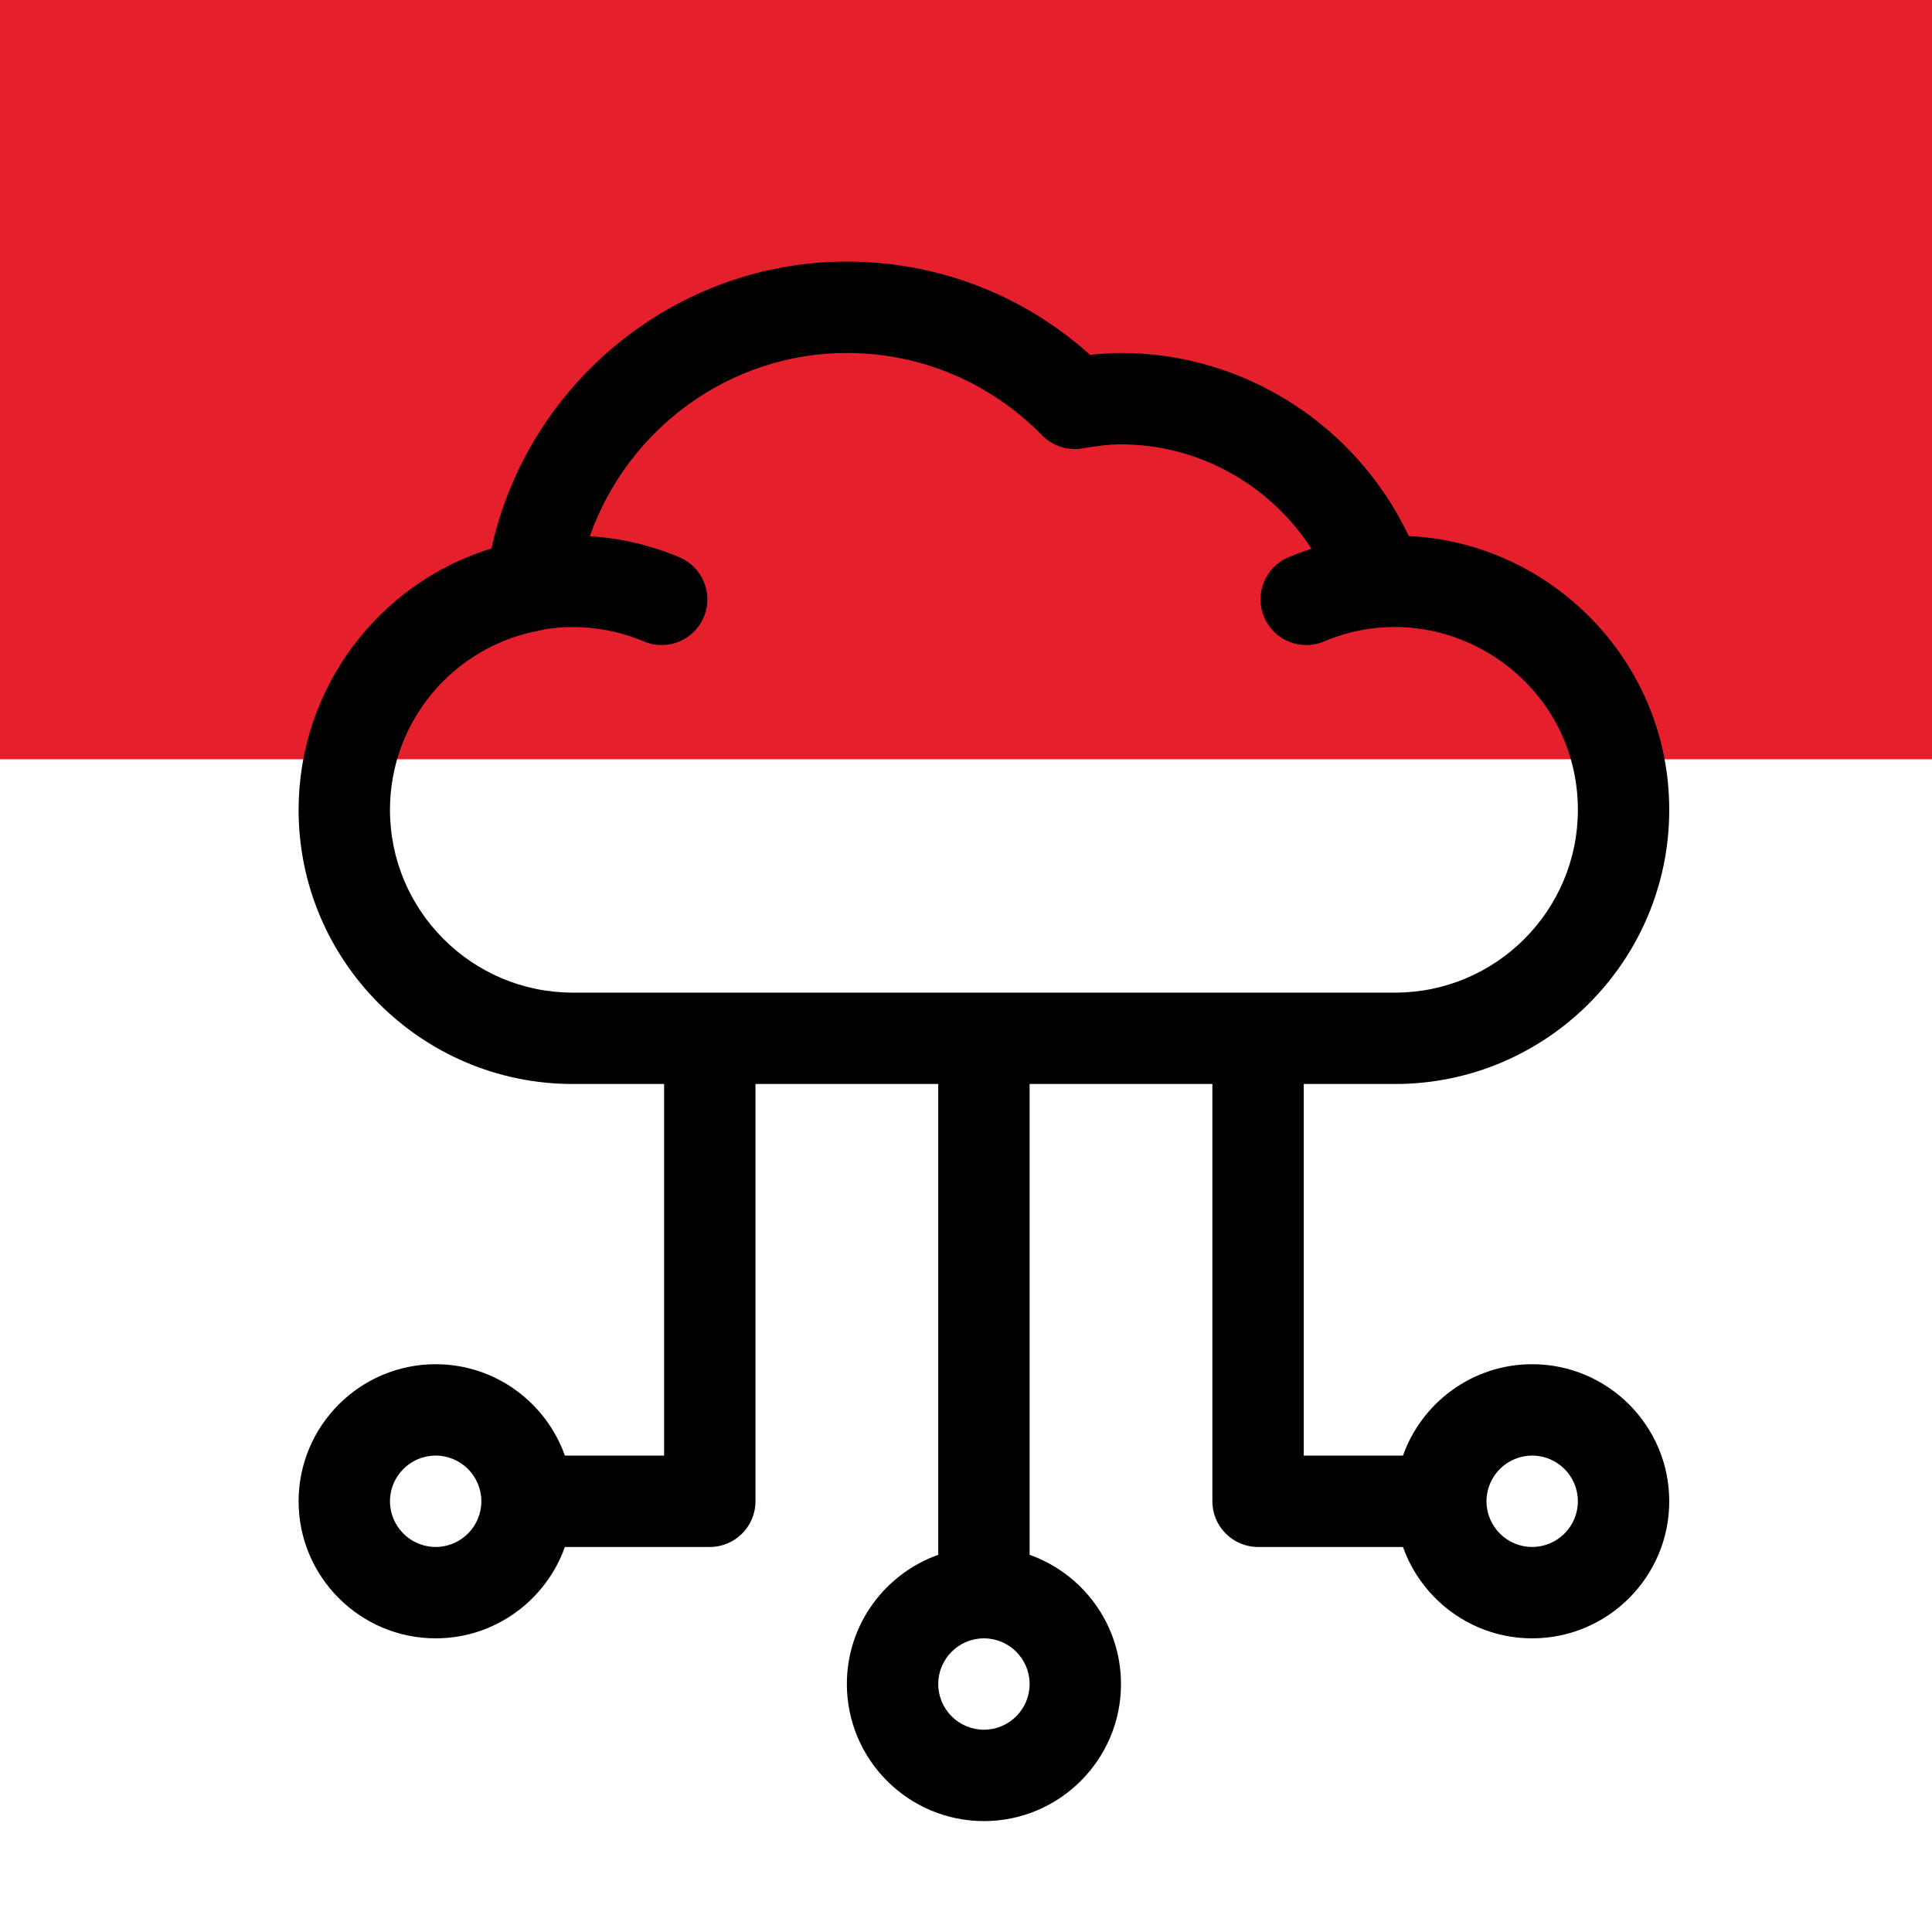 <?xml version="1.0" encoding="utf-8"?>
<!-- Generator: Adobe Illustrator 16.0.0, SVG Export Plug-In . SVG Version: 6.00 Build 0)  -->
<!DOCTYPE svg PUBLIC "-//W3C//DTD SVG 1.1//EN" "http://www.w3.org/Graphics/SVG/1.1/DTD/svg11.dtd">
<svg version="1.1" id="Layer_1" xmlns:serif="http://www.serif.com/"
	 xmlns="http://www.w3.org/2000/svg" xmlns:xlink="http://www.w3.org/1999/xlink" x="0px" y="0px" width="500px" height="500px"
	 viewBox="0 0 500 500" enable-background="new 0 0 500 500" xml:space="preserve">
<rect fill="#E61F2D" width="500" height="196.5"/>
<path d="M396.527,353.057c-15.413,0-28.556,9.888-33.438,23.648h-25.681v-96.169h23.647c39.117,0,70.944-31.825,70.944-70.944
	c0-38.67-30.843-69.171-67.397-70.858c-13.597-28.667-42.518-47.383-74.491-47.383c-2.804,0-5.481,0.204-7.976,0.495
	c-17.392-15.614-39.527-24.144-62.969-24.144c-44.332,0-82.526,31.38-91.985,74.227c-29.36,9.075-49.905,36.319-49.905,67.662
	c0,39.118,31.825,70.944,70.945,70.944h23.649v96.17H146.19c-4.883-13.762-18.025-23.648-33.44-23.648
	c-19.558,0-35.472,15.913-35.472,35.471c0,19.56,15.914,35.474,35.472,35.474c15.414,0,28.557-9.888,33.44-23.648h37.504
	c6.53,0,11.823-5.293,11.823-11.825V280.536h47.297v121.849c-13.764,4.887-23.646,18.028-23.646,33.441
	c0,19.559,15.913,35.472,35.472,35.472c19.561,0,35.473-15.914,35.473-35.472c0-15.413-9.885-28.555-23.649-33.441V280.536h47.297
	v107.993c0,6.531,5.294,11.825,11.824,11.825h37.505c4.885,13.763,18.025,23.648,33.44,23.648c19.561,0,35.472-15.912,35.472-35.472
	C432,368.97,416.087,353.057,396.527,353.057z M112.75,400.354c-6.519,0-11.824-5.305-11.824-11.824
	c0-6.521,5.306-11.824,11.824-11.824c6.519,0,11.825,5.304,11.825,11.824C124.574,395.049,119.268,400.354,112.75,400.354z
	 M254.639,447.65c-6.519,0-11.824-5.306-11.824-11.824c0-6.52,5.306-11.824,11.824-11.824c6.521,0,11.824,5.305,11.824,11.824
	C266.463,442.345,261.159,447.65,254.639,447.65z M100.925,209.592c0-22.765,16.278-42.283,38.7-46.409
	c0.439-0.08,0.865-0.194,1.288-0.321c8.734-1.364,17.597-0.289,25.716,3.144c6.011,2.547,12.952-0.268,15.495-6.284
	c2.544-6.015-0.271-12.952-6.284-15.496c-7.42-3.137-15.25-4.96-23.191-5.449c9.797-27.833,36.242-47.426,66.52-47.426
	c19.094,0,37.046,7.571,50.541,21.318c2.717,2.765,6.615,4.023,10.437,3.371c2.999-0.515,6.53-1.041,9.968-1.041
	c20.135,0,38.575,10.451,49.299,27.023c-2.013,0.646-4.01,1.374-5.974,2.205c-6.013,2.543-8.828,9.48-6.283,15.495
	c2.545,6.02,9.485,8.828,15.493,6.284c30.94-13.08,65.704,9.729,65.704,43.587c0,26.082-21.215,47.297-47.297,47.297H148.222
	C122.142,256.889,100.925,235.672,100.925,209.592z M396.527,400.354c-6.519,0-11.823-5.305-11.823-11.824
	c0-6.521,5.305-11.824,11.823-11.824c6.521,0,11.826,5.304,11.826,11.824C408.354,395.049,403.045,400.354,396.527,400.354z"/>
</svg>
